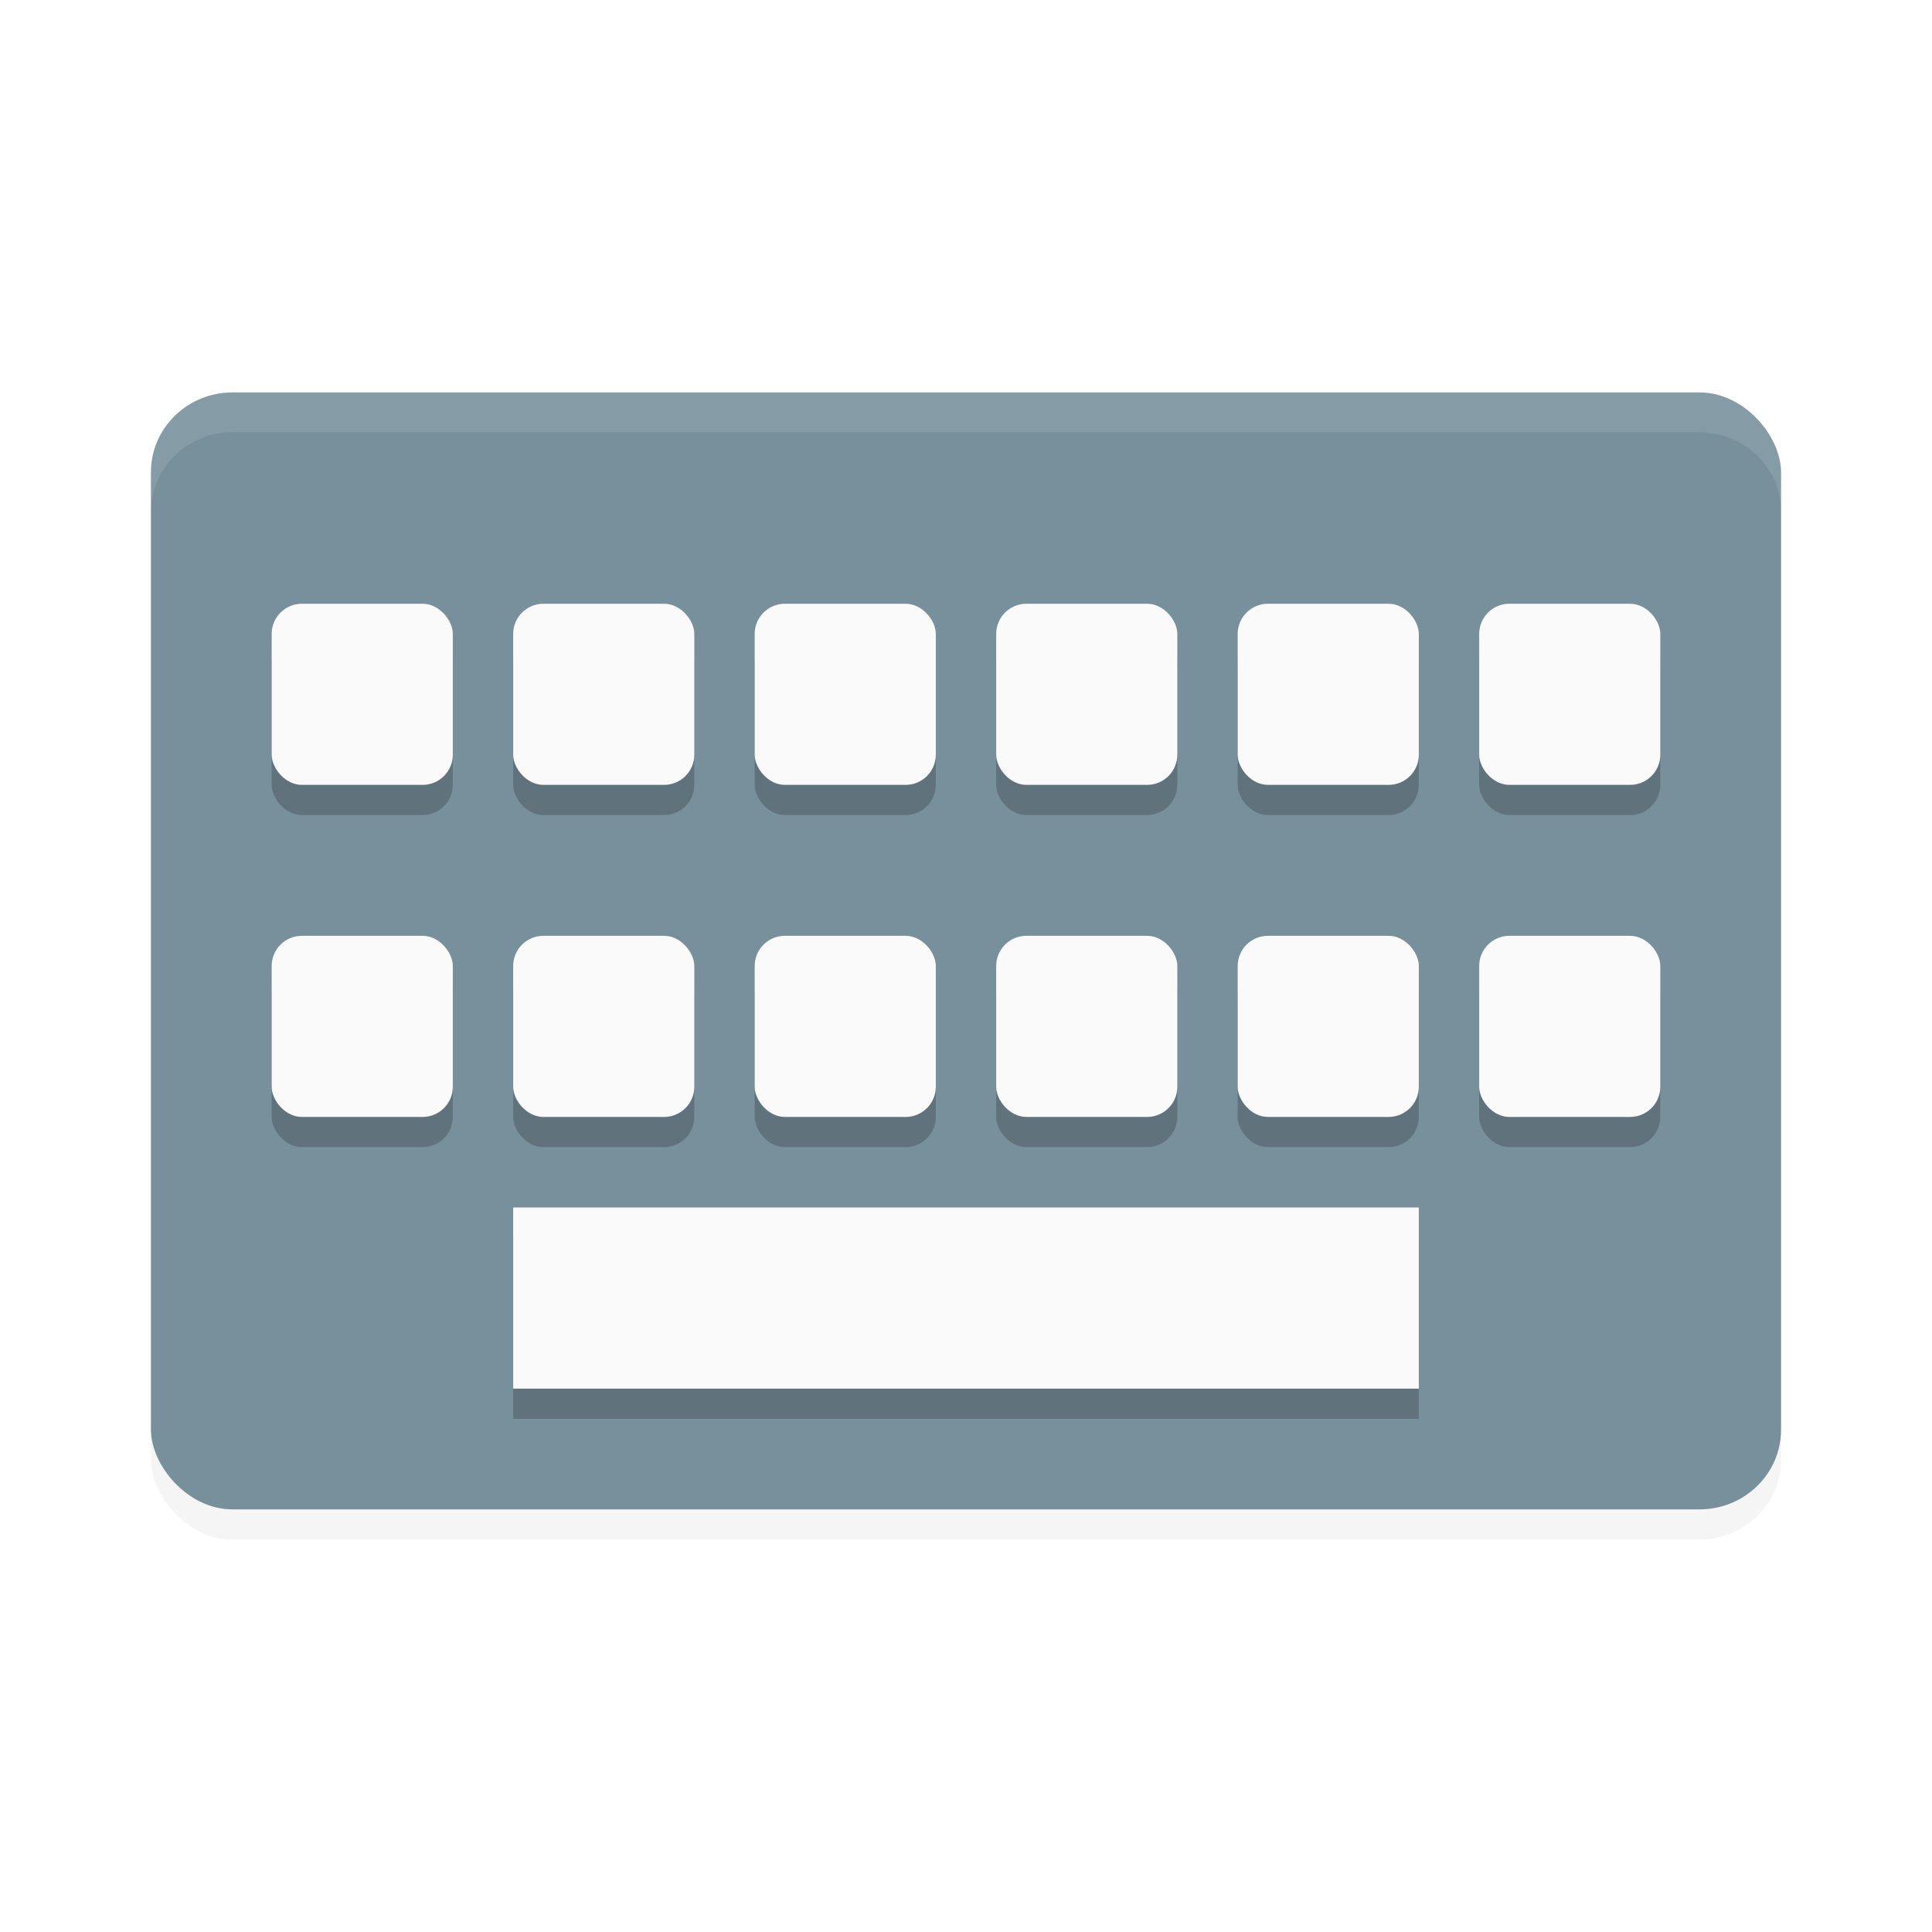 <svg version="1" viewBox="0 0 48 48" xmlns="http://www.w3.org/2000/svg">
    <defs>
        <filter id="filter4728" x="-.02" y="-.03" width="1.04" height="1.059" color-interpolation-filters="sRGB">
            <feGaussianBlur stdDeviation="0.455"/>
        </filter>
        <filter id="filter4851" x="-.019" y="-.033" width="1.038" height="1.066" color-interpolation-filters="sRGB">
            <feGaussianBlur stdDeviation="0.36"/>
        </filter>
    </defs>
    <rect transform="scale(.75)" x="5" y="14" width="54" height="37" rx="2.7" ry="2.643" filter="url(#filter4728)" opacity=".2" stroke-width="1.336"/>
    <rect x="3.75" y="9.75" width="40.5" height="27.75" rx="2.025" ry="1.982" fill="#78909c" stroke-width="1.002"/>
    <path d="m5.775 9.75c-1.122 0-2.025 0.884-2.025 1.982v0.991c0-1.098 0.903-1.982 2.025-1.982h36.45c1.122 0 2.025 0.884 2.025 1.982v-0.991c0-1.098-0.903-1.982-2.025-1.982z" fill="#fff" opacity=".1" stroke-width="1.002"/>
    <g transform="matrix(.75 0 0 .75 6.469 -.026)" filter="url(#filter4851)" opacity=".2">
        <rect x="8.374" y="41.035" width="30" height="6" rx="0" ry="1" stroke-width="1.225"/>
        <g transform="translate(-8.626,1.035)" style="">
            <rect x="9" y="20" width="6" height="6" ry="1" opacity="1"/>
            <rect x="17" y="20" width="6" height="6" ry="1" opacity="1"/>
            <rect x="25" y="20" width="6" height="6" ry="1" opacity="1"/>
            <rect x="33" y="20" width="6" height="6" ry="1" opacity="1"/>
            <rect x="41" y="20" width="6" height="6" ry="1" opacity="1"/>
            <rect x="49" y="20" width="6" height="6" ry="1" opacity="1"/>
        </g>
        <g transform="translate(-8.626,1.035)" style="">
            <rect x="9" y="31" width="6" height="6" ry="1" opacity="1"/>
            <rect x="17" y="31" width="6" height="6" ry="1" opacity="1"/>
            <rect x="25" y="31" width="6" height="6" ry="1" opacity="1"/>
            <rect x="33" y="31" width="6" height="6" ry="1" opacity="1"/>
            <rect x="41" y="31" width="6" height="6" ry="1" opacity="1"/>
            <rect x="49" y="31" width="6" height="6" ry="1" opacity="1"/>
        </g>
    </g>
    <g transform="scale(.75)" fill="#fafafa">
        <rect x="17" y="40" width="30" height="6" rx="0" ry="1" stroke-width="1.225"/>
        <g>
            <rect x="9" y="20" width="6" height="6" ry="1"/>
            <rect x="17" y="20" width="6" height="6" ry="1"/>
            <rect x="25" y="20" width="6" height="6" ry="1"/>
            <rect x="33" y="20" width="6" height="6" ry="1"/>
            <rect x="41" y="20" width="6" height="6" ry="1"/>
            <rect x="49" y="20" width="6" height="6" ry="1"/>
        </g>
        <g>
            <rect x="9" y="31" width="6" height="6" ry="1"/>
            <rect x="17" y="31" width="6" height="6" ry="1"/>
            <rect x="25" y="31" width="6" height="6" ry="1"/>
            <rect x="33" y="31" width="6" height="6" ry="1"/>
            <rect x="41" y="31" width="6" height="6" ry="1"/>
            <rect x="49" y="31" width="6" height="6" ry="1"/>
        </g>
    </g>
</svg>
